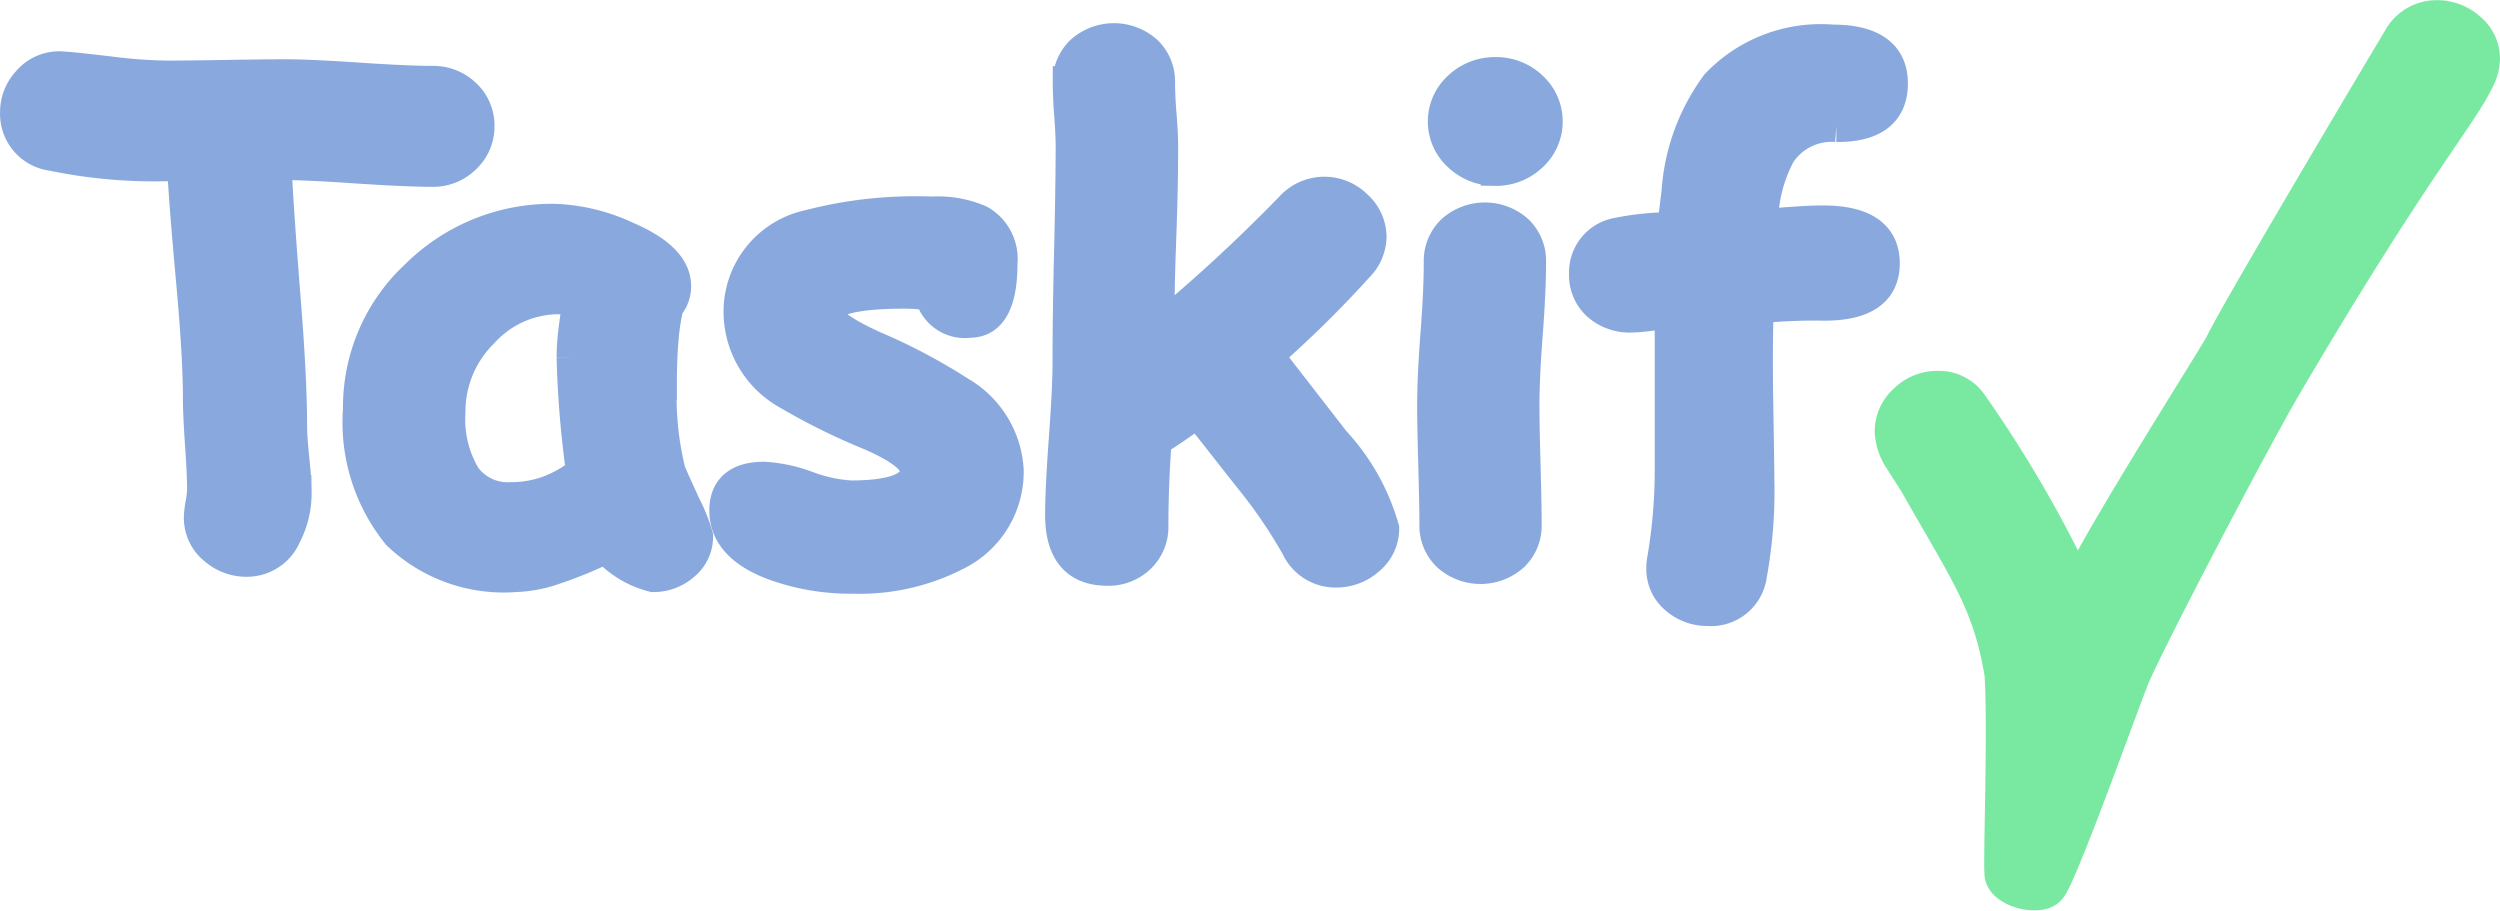 <svg xmlns="http://www.w3.org/2000/svg" width="75.548" height="27.525" viewBox="0 0 75.548 27.525">
  <g id="Gruppe_9" data-name="Gruppe 9" transform="translate(-167.726 -540.988)">
    <g id="Gruppe_7" data-name="Gruppe 7" transform="translate(-262.872 280.817)">
      <path id="Pfad_8" data-name="Pfad 8" d="M16.656,10.291q-.762,0-2.373-.107-1.553-.107-2.373-.1.039,1.113.264,3.965.205,2.52.205,3.984,0,.332.068.986t.068.986a2.757,2.757,0,0,1-.312,1.318,1.246,1.246,0,0,1-1.143.752,1.436,1.436,0,0,1-.947-.342,1.193,1.193,0,0,1-.459-.957,2.654,2.654,0,0,1,.049-.415,2.667,2.667,0,0,0,.049-.425q0-.449-.063-1.357t-.063-1.367q0-1.309-.205-3.545-.234-2.568-.273-3.545H8.639a15.175,15.175,0,0,1-3.457-.312A1.234,1.234,0,0,1,4.1,8.533a1.327,1.327,0,0,1,.352-.9,1.219,1.219,0,0,1,1.074-.43q.342.02,1.553.166a14.8,14.8,0,0,0,1.563.107q.6,0,1.782-.02t1.782-.02q.742,0,2.227.1t2.227.1a1.36,1.36,0,0,1,.981.381,1.25,1.25,0,0,1,.4.938,1.266,1.266,0,0,1-.4.942A1.35,1.35,0,0,1,16.656,10.291ZM23.34,22.537a2.831,2.831,0,0,1-1.426-.869,12.909,12.909,0,0,1-1.582.649,3.915,3.915,0,0,1-1.162.22,4.6,4.6,0,0,1-3.53-1.26,5.344,5.344,0,0,1-1.177-3.77A5.394,5.394,0,0,1,16.2,13.479a5.785,5.785,0,0,1,4.16-1.675,5.586,5.586,0,0,1,2.148.522q1.475.629,1.475,1.46a.905.905,0,0,1-.225.609,6.492,6.492,0,0,0-.151.972q-.054.585-.054,1.368a9.5,9.5,0,0,0,.264,2.659q.029.087.449,1.006a5.1,5.1,0,0,1,.381.948,1.073,1.073,0,0,1-.4.851A1.363,1.363,0,0,1,23.34,22.537Zm-2.422-6.592a6.745,6.745,0,0,1,.044-.718q.044-.405.132-.9a2.108,2.108,0,0,0-.347-.142.953.953,0,0,0-.259-.044,3.122,3.122,0,0,0-2.324,1.04,3.376,3.376,0,0,0-1,2.407,3.4,3.4,0,0,0,.469,1.968,1.612,1.612,0,0,0,1.406.659,3.285,3.285,0,0,0,1.147-.2,3.56,3.56,0,0,0,1.021-.591A30.556,30.556,0,0,1,20.918,15.945ZM32.9,14.852a1.043,1.043,0,0,1-1.162-.811,4.637,4.637,0,0,0-.8-.068q-2.354,0-2.354.645,0,.381,1.416,1.025a17.441,17.441,0,0,1,2.617,1.387,2.882,2.882,0,0,1,1.416,2.314,2.764,2.764,0,0,1-1.562,2.549,6.345,6.345,0,0,1-3.1.693,6.748,6.748,0,0,1-2.373-.4q-1.465-.547-1.465-1.611,0-.977,1.162-.977a4.509,4.509,0,0,1,1.3.283,4.516,4.516,0,0,0,1.309.283q1.982,0,1.992-.8,0-.5-1.377-1.1a19.663,19.663,0,0,1-2.578-1.279,2.821,2.821,0,0,1-1.377-2.354,2.635,2.635,0,0,1,2.08-2.646,12.761,12.761,0,0,1,3.711-.4,3.153,3.153,0,0,1,1.445.254,1.3,1.3,0,0,1,.645,1.26Q33.848,14.852,32.9,14.852ZM43.975,22.4a1.268,1.268,0,0,1-1.172-.742,15.036,15.036,0,0,0-1.436-2.1q-1.484-1.885-1.572-2-.781.576-1.289.879-.1,1.357-.1,2.6a1.254,1.254,0,0,1-.381.938,1.328,1.328,0,0,1-.967.371q-1.377,0-1.377-1.641,0-.771.112-2.31t.112-2.31q0-1.416.044-3.237T36,9.627q0-.42-.044-.991t-.044-.991a1.238,1.238,0,0,1,.381-.933,1.459,1.459,0,0,1,1.934,0,1.238,1.238,0,0,1,.381.933q0,.43.049,1.016T38.7,9.676q0,1.162-.059,2.754-.059,1.523-.049,2.715a49.51,49.51,0,0,0,4.043-3.73,1.346,1.346,0,0,1,.977-.43,1.36,1.36,0,0,1,.967.4,1.246,1.246,0,0,1,.42.928,1.289,1.289,0,0,1-.381.869,32.916,32.916,0,0,1-2.744,2.7l2.031,2.617a6.445,6.445,0,0,1,1.475,2.617,1.17,1.17,0,0,1-.43.913A1.442,1.442,0,0,1,43.975,22.4Zm4.814-12.139a1.553,1.553,0,0,1-1.084-.42,1.375,1.375,0,0,1,0-2.051,1.553,1.553,0,0,1,1.084-.42,1.536,1.536,0,0,1,1.079.42,1.385,1.385,0,0,1,0,2.051A1.536,1.536,0,0,1,48.789,10.262Zm.83,7.158q0,.557.034,1.787t.034,1.787a1.238,1.238,0,0,1-.381.933,1.459,1.459,0,0,1-1.934,0,1.238,1.238,0,0,1-.381-.933q0-.557-.034-1.787t-.034-1.787q0-.869.1-2.178t.1-2.178a1.238,1.238,0,0,1,.381-.933,1.459,1.459,0,0,1,1.934,0,1.238,1.238,0,0,1,.381.933q0,.869-.1,2.178T49.619,17.42Zm7.188-5.449q1.309-.117,1.875-.117,1.826,0,1.826,1.25,0,1.289-1.943,1.23a17.47,17.47,0,0,0-1.865.088q-.039,1.035-.02,2.637.039,2.3.039,2.627a14.086,14.086,0,0,1-.225,2.832,1.2,1.2,0,0,1-1.289,1.045,1.407,1.407,0,0,1-.952-.352,1.126,1.126,0,0,1-.405-.889,1.484,1.484,0,0,1,.02-.244,15.911,15.911,0,0,0,.234-2.627V14.568q-.176.01-.645.078a4.7,4.7,0,0,1-.566.049,1.431,1.431,0,0,1-.986-.347,1.184,1.184,0,0,1-.391-.933,1.168,1.168,0,0,1,.957-1.191,8.2,8.2,0,0,1,1.709-.166q.01-.176.127-1.1a6.128,6.128,0,0,1,1.182-3.242,4.32,4.32,0,0,1,3.477-1.328q1.787,0,1.787,1.279t-1.66,1.27a1.9,1.9,0,0,0-1.719.83,4.486,4.486,0,0,0-.537,1.924Z" transform="translate(427 255.026)" fill="#89a9de" stroke="#89a9de" stroke-width="1"/>
      <path id="Pfad_7" data-name="Pfad 7" d="M17.786,2.56c-.551,1.148-1.924,2.616-5.85,9.3C11,13.45,7.44,20.246,7.295,20.807c-.111.226-2.107,5.81-2.448,6.189-.268.375-1.473.089-1.473-.446-.043-.4.107-4.407,0-6.033C3.009,18.355,2.357,17.511.8,14.764q-.234-.371-.479-.752a1.65,1.65,0,0,1-.264-.82,1.246,1.246,0,0,1,.42-.928,1.36,1.36,0,0,1,.967-.4,1.189,1.189,0,0,1,1.006.479A37.468,37.468,0,0,1,5.684,17.9c.7-1.543,4.209-7.043,4.359-7.362.462-.97,4.908-8.442,5.351-9.177a1.288,1.288,0,0,1,1.152-.7,1.453,1.453,0,0,1,.977.371,1.156,1.156,0,0,1,.43.908A1.448,1.448,0,0,1,17.786,2.56Z" transform="translate(487.693 260.015)" fill="#79e9a2" stroke="#79e9a2" stroke-width="1"/>
    </g>
  </g>
</svg>
